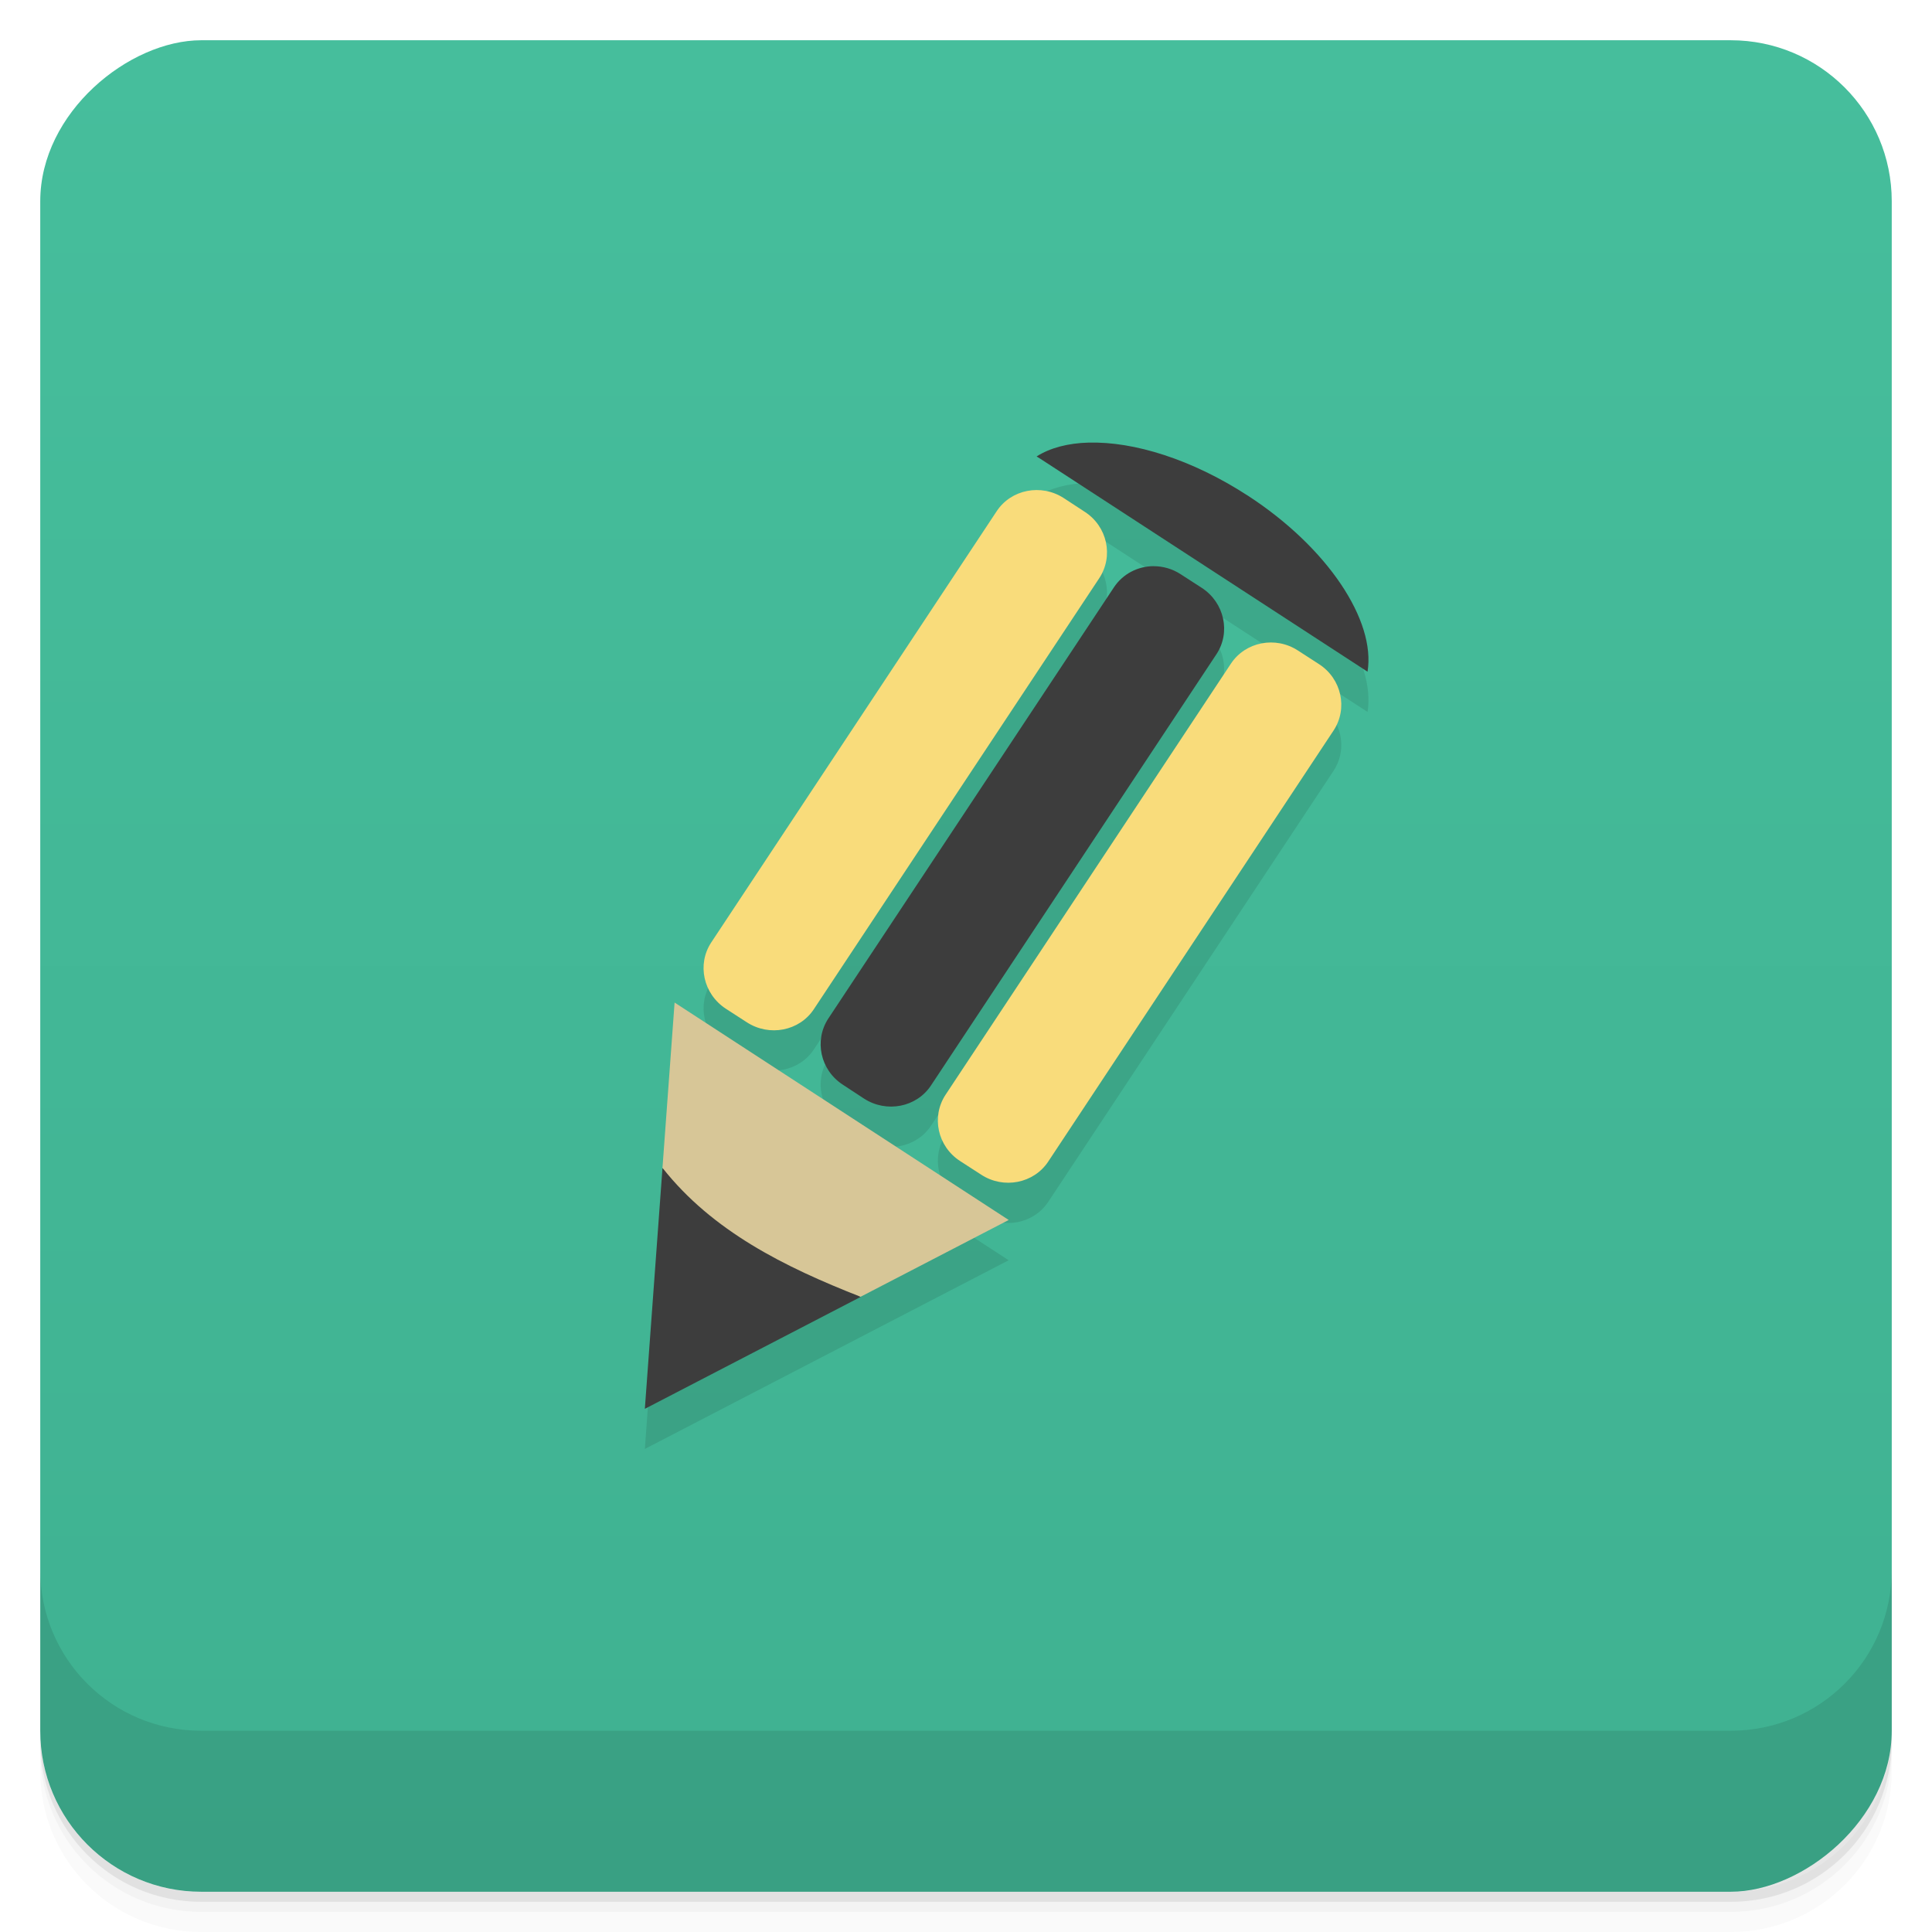 <svg version="1.1" viewBox="0 0 48 48" xmlns="http://www.w3.org/2000/svg">
 <defs>
  <linearGradient id="bg" x1="-47" x2="-1" y1="2.8779e-15" y2="6.1232e-17" gradientUnits="userSpaceOnUse">
   <stop style="stop-color:#3fb191" offset="0"/>
   <stop style="stop-color:#46be9c" offset="1"/>
  </linearGradient>
 </defs>
 <g transform="translate(0 3.949e-5)">
  <path d="m1 43v0.25c0 2.216 1.784 4 4 4h38c2.216 0 4-1.784 4-4v-0.25c0 2.216-1.784 4-4 4h-38c-2.216 0-4-1.784-4-4zm0 0.5v0.5c0 2.216 1.784 4 4 4h38c2.216 0 4-1.784 4-4v-0.5c0 2.216-1.784 4-4 4h-38c-2.216 0-4-1.784-4-4z" style="opacity:.02"/>
  <path d="m1 43.25v0.25c0 2.216 1.784 4 4 4h38c2.216 0 4-1.784 4-4v-0.25c0 2.216-1.784 4-4 4h-38c-2.216 0-4-1.784-4-4z" style="opacity:.05"/>
  <path d="m1 43v0.25c0 2.216 1.784 4 4 4h38c2.216 0 4-1.784 4-4v-0.25c0 2.216-1.784 4-4 4h-38c-2.216 0-4-1.784-4-4z" style="opacity:.1"/>
 </g>
 <rect transform="rotate(-90)" x="-47" y="1" width="46" height="46" rx="4" style="fill:url(#bg)"/>
 <g transform="translate(0 3.949e-5)">
  <g transform="translate(0 -1004.4)">
   <path d="m1 1043.4v4c0 2.216 1.784 4 4 4h38c2.216 0 4-1.784 4-4v-4c0 2.216-1.784 4-4 4h-38c-2.216 0-4-1.784-4-4z" style="opacity:.1"/>
  </g>
 </g>
 <g transform="translate(-1,-1)">
  <g transform="translate(1,1)">
   <g style="opacity:.1">
    <path d="m27.049 11.996c-0.511 0.014-0.954 0.128-1.295 0.344 0.027 0.02 0.053 0.031 0.076 0.047l8.146 5.301c0.208-1.266-0.984-3.082-2.981-4.379h-0.002c-1.375-0.894-2.821-1.344-3.945-1.312zm-1.299 1.18c-0.388 0.002-0.764 0.185-0.988 0.527l-7.09 10.711c-0.359 0.543-0.201 1.281 0.361 1.648l0.521 0.336c0.559 0.363 1.309 0.219 1.668-0.328l7.09-10.707c0.359-0.547 0.199-1.285-0.363-1.648l-0.52-0.34c-0.21-0.136-0.447-0.2-0.68-0.199zm2.91 1.891c-0.388 0.002-0.764 0.189-0.988 0.531l-7.092 10.707c-0.359 0.547-0.199 1.284 0.363 1.647l0.521 0.342c0.559 0.363 1.309 0.219 1.668-0.328l7.09-10.711c0.359-0.543 0.199-1.281-0.363-1.648l-0.52-0.336c-0.21-0.138-0.447-0.204-0.68-0.203zm2.91 1.897c-0.388 0.001-0.764 0.186-0.988 0.525l-7.09 10.711c-0.359 0.547-0.199 1.285 0.363 1.648l0.52 0.336c0.559 0.367 1.309 0.219 1.668-0.324l7.09-10.711c0.359-0.547 0.199-1.285-0.363-1.648l-0.52-0.336c-0.21-0.138-0.447-0.202-0.68-0.201zm-14.811 8.945-0.738 10.09 9.039-4.688-8.301-5.402z" style="fill-rule:evenodd"/>
   </g>
  </g>
 </g>
 <path d="m32.77 16.5-0.52-0.336c-0.559-0.367-1.309-0.219-1.668 0.324l-7.09 10.711c-0.359 0.547-0.199 1.285 0.363 1.648l0.52 0.336c0.559 0.367 1.309 0.219 1.668-0.324l7.09-10.711c0.359-0.547 0.199-1.285-0.363-1.648" style="fill:#f9dc7b"/>
 <path d="m26.949 12.715-0.52-0.34c-0.559-0.363-1.309-0.219-1.668 0.328l-7.09 10.711c-0.359 0.543-0.199 1.281 0.363 1.648l0.52 0.336c0.559 0.363 1.309 0.219 1.668-0.328l7.09-10.707c0.359-0.547 0.199-1.285-0.363-1.648" style="fill:#f9dc7b"/>
 <path d="m27.049 10.996c-0.511 0.014-0.954 0.128-1.295 0.344 0.027 0.02 0.053 0.031 0.076 0.047l8.146 5.301c0.208-1.266-0.984-3.082-2.981-4.379h-0.002c-1.375-0.894-2.821-1.344-3.945-1.312zm1.611 3.07c-0.388 0.002-0.764 0.189-0.988 0.531l-7.092 10.707c-0.359 0.547-0.199 1.284 0.363 1.647l0.521 0.342c0.559 0.363 1.309 0.219 1.668-0.328l7.09-10.711c0.359-0.543 0.199-1.281-0.363-1.648l-0.52-0.336c-0.21-0.138-0.447-0.204-0.68-0.203zm-12.201 14.955-0.438 5.981 5.359-2.779-4.922-3.201z" style="fill:#3d3d3d"/>
 <path d="m16.76 24.908-0.301 4.107c1.239 1.57 3.02 2.458 4.922 3.203l3.68-1.908z" style="fill:#d7c697"/>
</svg>
